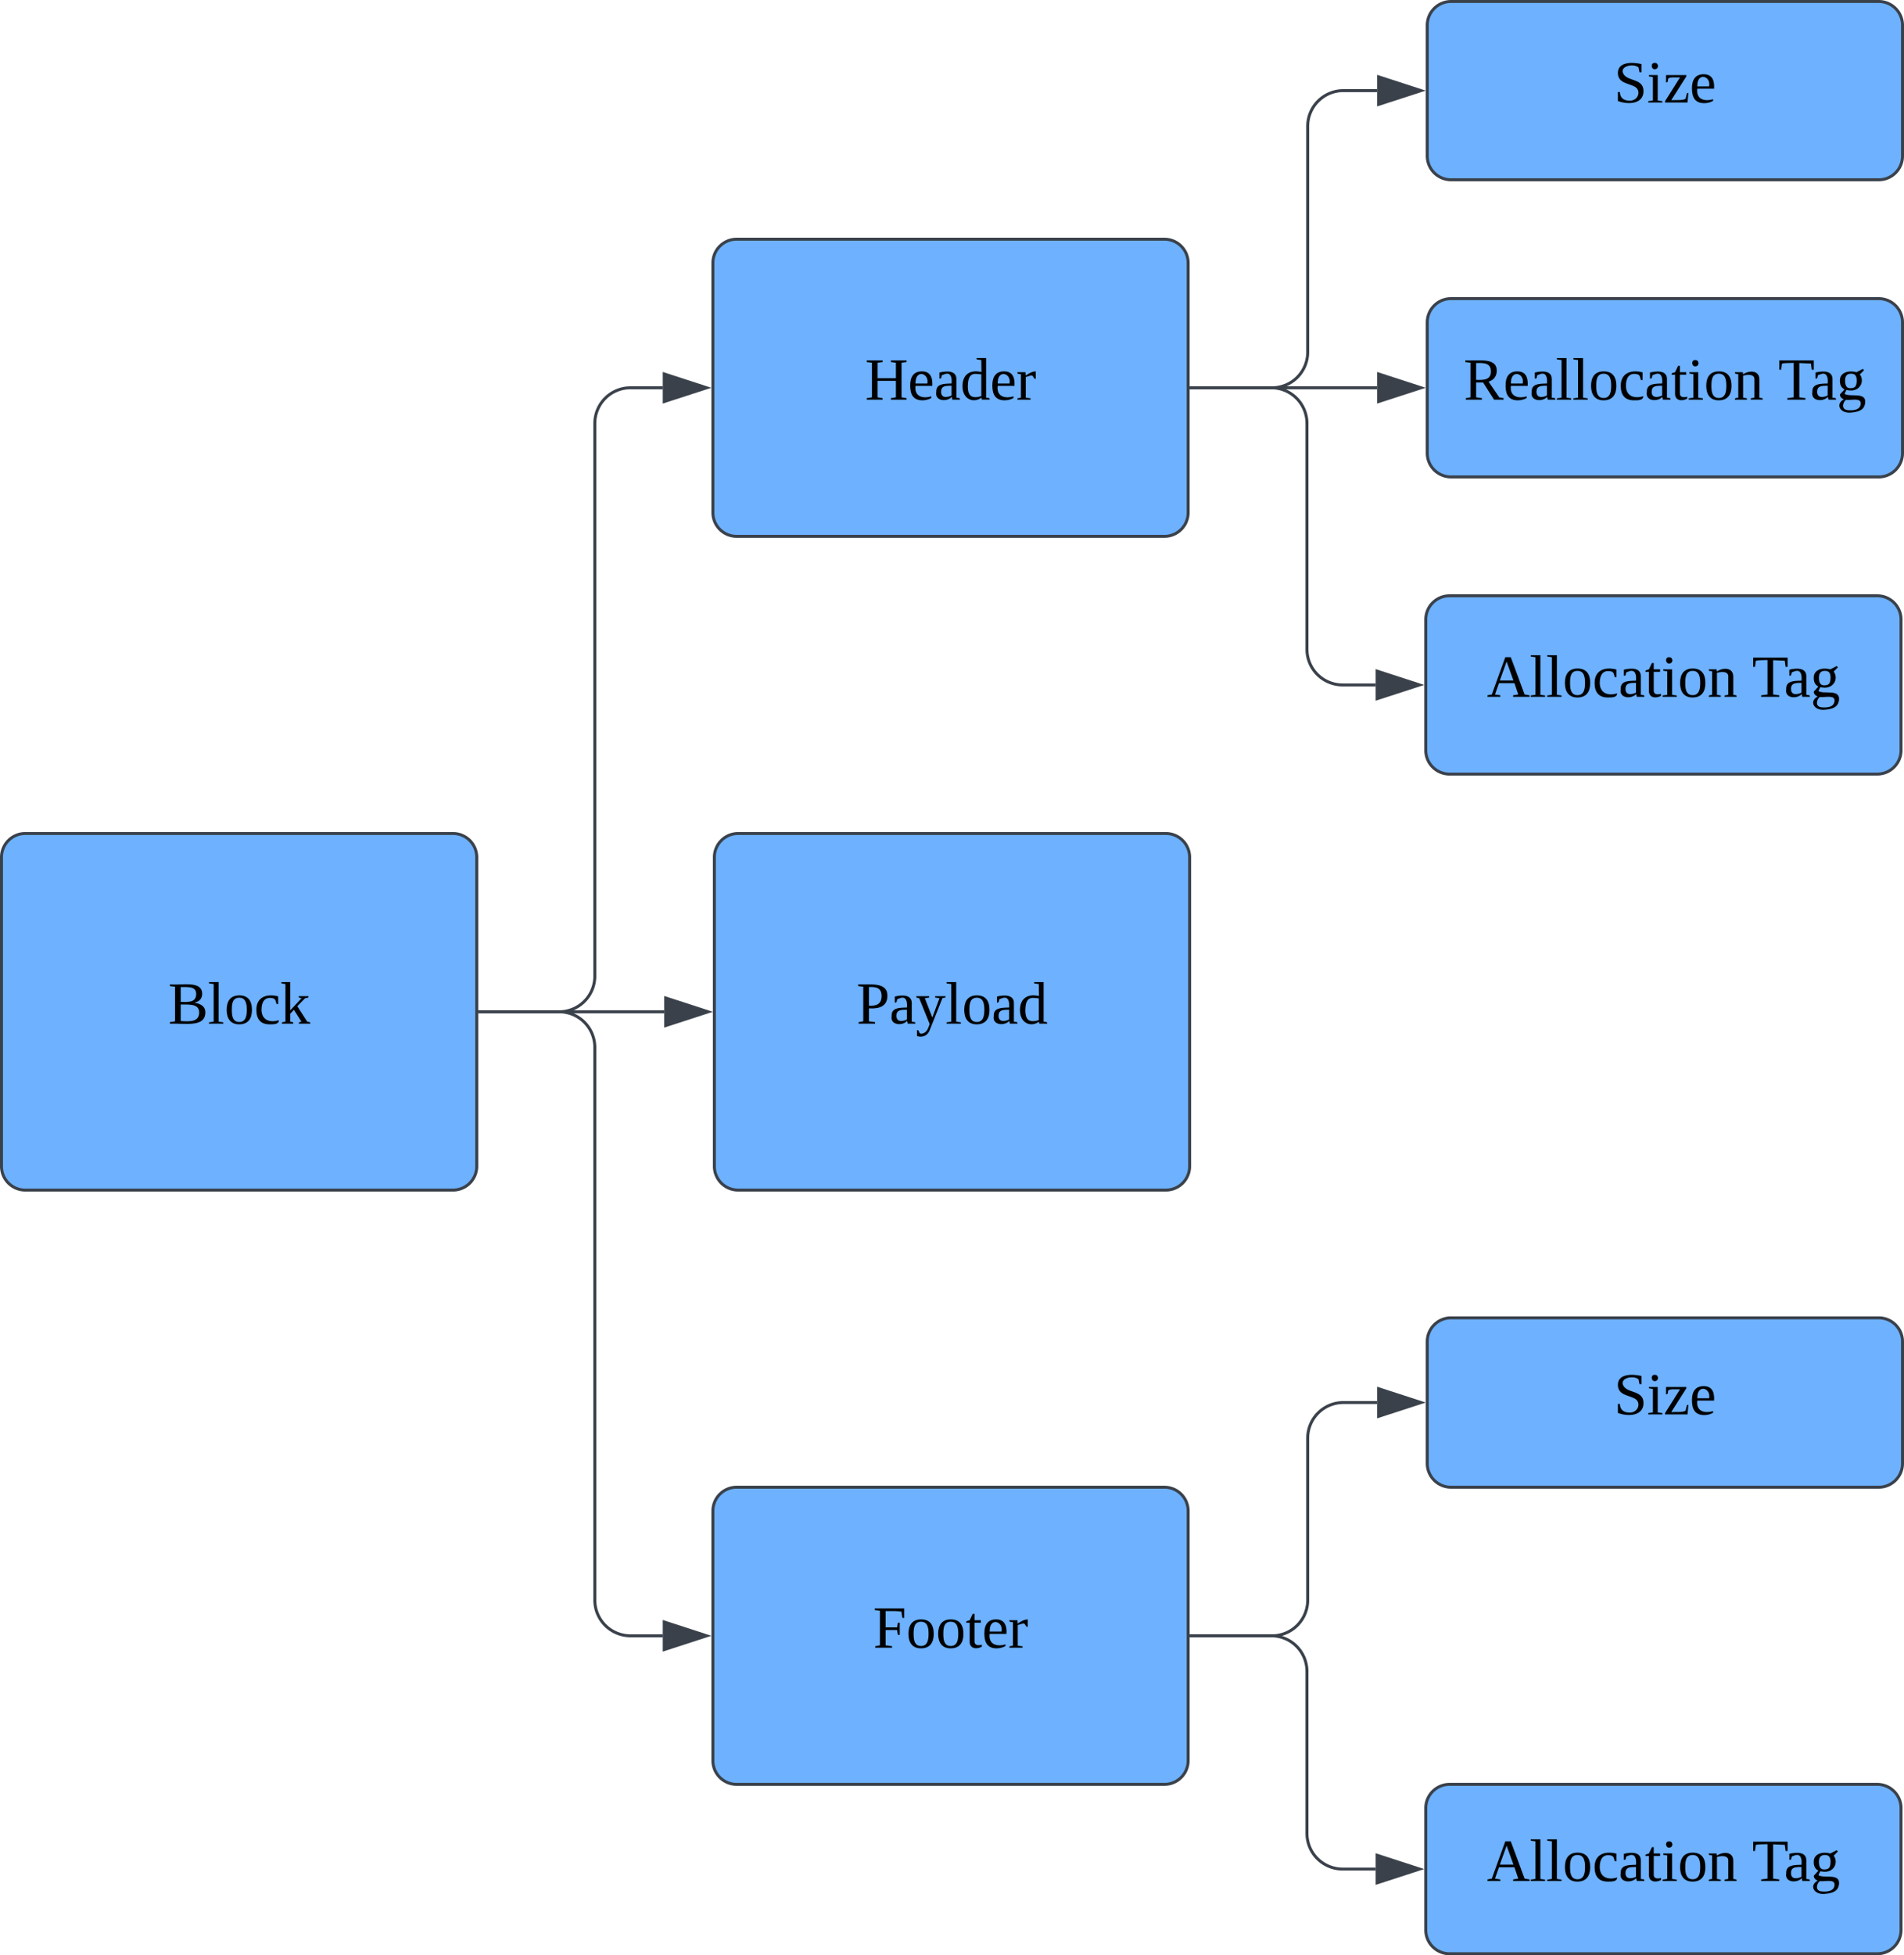 <svg xmlns="http://www.w3.org/2000/svg" xmlns:xlink="http://www.w3.org/1999/xlink" xmlns:lucid="lucid" width="641" height="658"><g transform="translate(-1019.5 -1719.5)" lucid:page-tab-id="0_0"><path d="M1259.5 1808a8 8 0 0 1 8-8h144a8 8 0 0 1 8 8v84a8 8 0 0 1-8 8h-144a8 8 0 0 1-8-8z" stroke="#3a414a" fill="#6db1ff"/><use xlink:href="#a" transform="matrix(1,0,0,1,1271.5,1812) translate(39.25 42)"/><path d="M1420.5 1850h62.62" stroke="#3a414a" fill="none"/><path d="M1420.5 1850.47h-.5v-.94h.5z" stroke="#3a414a" stroke-width=".05" fill="#3a414a"/><path d="M1497.88 1850l-14.26 4.63v-9.27z" stroke="#3a414a" fill="#3a414a"/><path d="M1500 1828a8 8 0 0 1 8-8h144a8 8 0 0 1 8 8v44a8 8 0 0 1-8 8h-144a8 8 0 0 1-8-8z" stroke="#3a414a" fill="#6db1ff"/><use xlink:href="#b" transform="matrix(1,0,0,1,1512,1832) translate(0.25 22)"/><use xlink:href="#c" transform="matrix(1,0,0,1,1512,1832) translate(106.139 22)"/><path d="M1420.5 1850h27a12 12 0 0 1 12 12v76a12 12 0 0 0 12 12h11.12" stroke="#3a414a" fill="none"/><path d="M1420.5 1850.47h-.5v-.94h.5z" stroke="#3a414a" stroke-width=".05" fill="#3a414a"/><path d="M1497.38 1950l-14.26 4.63v-9.27z" stroke="#3a414a" fill="#3a414a"/><path d="M1499.5 1928a8 8 0 0 1 8-8h144a8 8 0 0 1 8 8v44a8 8 0 0 1-8 8h-144a8 8 0 0 1-8-8z" stroke="#3a414a" fill="#6db1ff"/><use xlink:href="#d" transform="matrix(1,0,0,1,1511.5,1932) translate(8.556 22)"/><use xlink:href="#c" transform="matrix(1,0,0,1,1511.5,1932) translate(97.833 22)"/><path d="M1500 1728a8 8 0 0 1 8-8h144a8 8 0 0 1 8 8v44a8 8 0 0 1-8 8h-144a8 8 0 0 1-8-8z" stroke="#3a414a" fill="#6db1ff"/><use xlink:href="#e" transform="matrix(1,0,0,1,1512,1732) translate(50.833 22)"/><path d="M1420.5 1850h27.25a12 12 0 0 0 12-12v-76a12 12 0 0 1 12-12h11.37" stroke="#3a414a" fill="none"/><path d="M1420.5 1850.47h-.5v-.94h.5z" stroke="#3a414a" stroke-width=".05" fill="#3a414a"/><path d="M1497.88 1750l-14.26 4.63v-9.27z" stroke="#3a414a" fill="#3a414a"/><path d="M1020 2008a8 8 0 0 1 8-8h144a8 8 0 0 1 8 8v104a8 8 0 0 1-8 8h-144a8 8 0 0 1-8-8z" stroke="#3a414a" fill="#6db1ff"/><use xlink:href="#f" transform="matrix(1,0,0,1,1032,2012) translate(44.139 52)"/><path d="M1181 2060h26.75a12 12 0 0 0 12-12v-186a12 12 0 0 1 12-12h10.87" stroke="#3a414a" fill="none"/><path d="M1181 2060.47h-.5v-.94h.5z" stroke="#3a414a" stroke-width=".05" fill="#3a414a"/><path d="M1257.38 1850l-14.26 4.63v-9.27z" stroke="#3a414a" fill="#3a414a"/><path d="M1181 2060h26.75a12 12 0 0 1 12 12v186a12 12 0 0 0 12 12h10.87" stroke="#3a414a" fill="none"/><path d="M1181 2060.47h-.5v-.94h.5z" stroke="#3a414a" stroke-width=".05" fill="#3a414a"/><path d="M1257.38 2270l-14.26 4.64v-9.28z" stroke="#3a414a" fill="#3a414a"/><path d="M1259.5 2228a8 8 0 0 1 8-8h144a8 8 0 0 1 8 8v84a8 8 0 0 1-8 8h-144a8 8 0 0 1-8-8z" stroke="#3a414a" fill="#6db1ff"/><use xlink:href="#g" transform="matrix(1,0,0,1,1271.5,2232) translate(41.944 42)"/><path d="M1181 2060h62.12" stroke="#3a414a" fill="none"/><path d="M1181 2060.47h-.5v-.94h.5z" stroke="#3a414a" stroke-width=".05" fill="#3a414a"/><path d="M1257.88 2060l-14.26 4.64v-9.28z" stroke="#3a414a" fill="#3a414a"/><path d="M1260 2008a8 8 0 0 1 8-8h144a8 8 0 0 1 8 8v104a8 8 0 0 1-8 8h-144a8 8 0 0 1-8-8z" stroke="#3a414a" fill="#6db1ff"/><use xlink:href="#h" transform="matrix(1,0,0,1,1272,2012) translate(35.833 52)"/><path d="M1420.5 2270h27.25a12 12 0 0 0 12-12v-54.5a12 12 0 0 1 12-12h11.37" stroke="#3a414a" fill="none"/><path d="M1420.5 2270.47h-.5v-.94h.5z" stroke="#3a414a" stroke-width=".05" fill="#3a414a"/><path d="M1497.88 2191.5l-14.26 4.64v-9.28z" stroke="#3a414a" fill="#3a414a"/><path d="M1500 2171a8 8 0 0 1 8-8h144a8 8 0 0 1 8 8v41a8 8 0 0 1-8 8h-144a8 8 0 0 1-8-8z" stroke="#3a414a" fill="#6db1ff"/><use xlink:href="#e" transform="matrix(1,0,0,1,1512,2175) translate(50.833 20.5)"/><path d="M1420.5 2270h27a12 12 0 0 1 12 12v54.5a12 12 0 0 0 12 12h11.12" stroke="#3a414a" fill="none"/><path d="M1420.5 2270.47h-.5v-.94h.5z" stroke="#3a414a" stroke-width=".05" fill="#3a414a"/><path d="M1497.38 2348.5l-14.26 4.64v-9.28z" stroke="#3a414a" fill="#3a414a"/><path d="M1499.5 2328a8 8 0 0 1 8-8h144a8 8 0 0 1 8 8v41a8 8 0 0 1-8 8h-144a8 8 0 0 1-8-8z" stroke="#3a414a" fill="#6db1ff"/><g><use xlink:href="#d" transform="matrix(1,0,0,1,1511.5,2332) translate(8.556 20.5)"/><use xlink:href="#c" transform="matrix(1,0,0,1,1511.5,2332) translate(97.833 20.5)"/></g><defs><path d="M10 0v-9l31-5v-208l-31-4v-10h95v10l-30 4v93h110v-93l-30-4v-10h94v10l-30 4v208l30 5v9h-94v-9l30-5v-99H75v99l30 5v9H10" id="i"/><path d="M84-170c49 0 66 33 63 87H46c-8 60 38 80 95 63v10C128-2 108 4 88 4 34 4 14-29 14-84c-1-54 22-86 70-86zm33 73c12-57-57-82-69-24-1 7-2 15-2 24h71" id="j"/><path d="M32-163c41-10 102-14 102 39v112c8 3 24-2 21 12h-45l-4-17C83 13 3 13 13-46c-2-50 45-50 92-51 4-36-5-70-42-56-6 2-12 4-16 6-4 7 0 23-15 20v-36zM42-47c0 41 41 33 63 22v-59c-34 1-63-1-63 37" id="k"/><path d="M13-81c0-71 46-101 114-85l-1-72-28-4v-8h57v238c8 3 24-2 21 12h-47l-2-12C80 23 13-1 13-81zm77-74c-37 1-44 33-45 74 0 38 9 66 45 66 14 0 27-3 36-7v-130c-10-1-24-3-36-3" id="l"/><path d="M57-145c16-10 35-24 60-25v45c-19 1-8-30-40-17l-20 6v124l29 4v8H7v-8l21-4v-141c-8-3-24 2-21-12h48" id="m"/><g id="a"><use transform="matrix(0.056,0,0,0.056,0,0)" xlink:href="#i"/><use transform="matrix(0.056,0,0,0.056,14.389,0)" xlink:href="#j"/><use transform="matrix(0.056,0,0,0.056,23.222,0)" xlink:href="#k"/><use transform="matrix(0.056,0,0,0.056,32.056,0)" xlink:href="#l"/><use transform="matrix(0.056,0,0,0.056,42.056,0)" xlink:href="#j"/><use transform="matrix(0.056,0,0,0.056,50.889,0)" xlink:href="#m"/></g><path d="M199-173c-1 36-21 56-49 65l64 94 26 5v9h-57l-66-103H75v89l35 5v9H13v-9l28-5v-208l-31-4v-10c80 4 190-20 189 63zM75-119c50 2 89-1 89-51 0-49-39-52-89-50v101" id="n"/><path d="M65-12l28 4v8H7v-8l28-4v-226l-28-4v-8h58v238" id="o"/><path d="M90-170c52 0 76 32 76 87 0 54-24 87-77 87-51 0-75-34-75-87 0-54 24-87 76-87zM89-10c39 0 46-35 46-73 0-39-7-73-46-73-39 1-44 34-44 73s6 72 44 73" id="p"/><path d="M45-84c0 64 52 80 104 63 1 25-30 25-55 25-56 0-80-32-80-88 0-76 62-98 131-80v46h-10c-5-15-4-31-23-35-47-10-67 21-67 69" id="q"/><path d="M54-38c-1 25 24 26 44 20v12C71 10 25 9 25-35v-115H4c-2-14 14-10 21-15l18-38h11v38h38v15H54v112" id="r"/><path d="M47-200c-23 0-25-39 0-38 13 0 18 7 20 19-1 11-8 19-20 19zM65-12l28 4v8H8v-8l28-4v-141l-24-4v-8h53v153" id="s"/><path d="M125-118c4-37-41-34-68-26v132l23 4v8H8C5-13 21-9 28-12v-141c-7-3-23 1-20-12h47l2 13c31-23 98-29 98 31v109c7 3 23-1 20 12h-72v-8l22-4v-106" id="t"/><g id="b"><use transform="matrix(0.056,0,0,0.056,0,0)" xlink:href="#n"/><use transform="matrix(0.056,0,0,0.056,13.333,0)" xlink:href="#j"/><use transform="matrix(0.056,0,0,0.056,22.167,0)" xlink:href="#k"/><use transform="matrix(0.056,0,0,0.056,31,0)" xlink:href="#o"/><use transform="matrix(0.056,0,0,0.056,36.556,0)" xlink:href="#o"/><use transform="matrix(0.056,0,0,0.056,42.111,0)" xlink:href="#p"/><use transform="matrix(0.056,0,0,0.056,52.111,0)" xlink:href="#q"/><use transform="matrix(0.056,0,0,0.056,60.944,0)" xlink:href="#k"/><use transform="matrix(0.056,0,0,0.056,69.778,0)" xlink:href="#r"/><use transform="matrix(0.056,0,0,0.056,75.333,0)" xlink:href="#s"/><use transform="matrix(0.056,0,0,0.056,80.889,0)" xlink:href="#p"/><use transform="matrix(0.056,0,0,0.056,90.889,0)" xlink:href="#t"/></g><path d="M55 0v-9l38-5v-207c-22 1-53 0-70 4l-5 37H7v-56h207v56h-12l-5-37-70-3v206l37 5v9H55" id="u"/><path d="M141-152c28 39 5 97-54 97-9 0-20-2-27-3L49-35c29 22 130-14 124 52-4 45-38 57-88 61C21 83-8 26 45-2 33-6 22-15 21-31l28-31c-19-9-28-26-28-51-2-51 53-65 100-52l38-20 7 8zM85 64c35 0 61-11 61-42 0-35-57-17-89-21-9 8-16 19-17 34 0 25 19 29 45 29zM52-113c1 26 7 46 35 44 28-1 34-16 35-44 0-26-6-43-34-43s-36 17-36 43" id="v"/><g id="c"><use transform="matrix(0.056,0,0,0.056,0,0)" xlink:href="#u"/><use transform="matrix(0.056,0,0,0.056,10.778,0)" xlink:href="#k"/><use transform="matrix(0.056,0,0,0.056,19.611,0)" xlink:href="#v"/></g><path d="M81-9v9H4v-9l26-5 81-224h33l83 224 30 5v9h-99v-9l31-5-23-68H73L49-14zm38-203L78-98h82" id="w"/><g id="d"><use transform="matrix(0.056,0,0,0.056,0,0)" xlink:href="#w"/><use transform="matrix(0.056,0,0,0.056,14.389,0)" xlink:href="#o"/><use transform="matrix(0.056,0,0,0.056,19.944,0)" xlink:href="#o"/><use transform="matrix(0.056,0,0,0.056,25.5,0)" xlink:href="#p"/><use transform="matrix(0.056,0,0,0.056,35.5,0)" xlink:href="#q"/><use transform="matrix(0.056,0,0,0.056,44.333,0)" xlink:href="#k"/><use transform="matrix(0.056,0,0,0.056,53.167,0)" xlink:href="#r"/><use transform="matrix(0.056,0,0,0.056,58.722,0)" xlink:href="#s"/><use transform="matrix(0.056,0,0,0.056,64.278,0)" xlink:href="#p"/><use transform="matrix(0.056,0,0,0.056,74.278,0)" xlink:href="#t"/></g><path d="M178-68c0 79-95 82-154 59v-54h12c1 35 22 52 60 52 50 0 69-58 33-82-39-24-105-21-105-85 0-67 86-66 142-53v49h-12l-6-29c-31-27-121-7-89 42 28 43 119 24 119 101" id="x"/><path d="M10 0v-8l90-143c-23 2-54-4-70 6-5 8 1 26-14 24v-44h122v8L47-14c29-2 65 3 86-8l9-35h8l-5 57H10" id="y"/><g id="e"><use transform="matrix(0.056,0,0,0.056,0,0)" xlink:href="#x"/><use transform="matrix(0.056,0,0,0.056,11.111,0)" xlink:href="#s"/><use transform="matrix(0.056,0,0,0.056,16.667,0)" xlink:href="#y"/><use transform="matrix(0.056,0,0,0.056,25.5,0)" xlink:href="#j"/></g><path d="M75-131c50 2 93 3 93-48 0-46-48-41-93-41v89zm0 115c55 4 111 6 111-51 0-53-58-48-111-48v99zm148-52C223 24 102-3 10 0v-9l31-5v-208l-31-4v-10c77 6 193-24 194 56 0 33-20 48-48 54 36 5 67 20 67 58" id="z"/><path d="M60-80l68-73c-7-3-20 0-17-12h58c3 13-13 9-20 12l-47 48 60 93c7 3 21-1 18 12h-68c-3-12 9-9 15-12L82-83 60-60v48c7 3 21-1 18 12H10v-8l21-4v-226l-24-4v-8h53v170" id="A"/><g id="f"><use transform="matrix(0.056,0,0,0.056,0,0)" xlink:href="#z"/><use transform="matrix(0.056,0,0,0.056,13.333,0)" xlink:href="#o"/><use transform="matrix(0.056,0,0,0.056,18.889,0)" xlink:href="#p"/><use transform="matrix(0.056,0,0,0.056,28.889,0)" xlink:href="#q"/><use transform="matrix(0.056,0,0,0.056,37.722,0)" xlink:href="#A"/></g><path d="M75-106v92l39 5v9H13v-9l28-5v-208l-31-4v-10h177v57h-11l-6-38c-28-4-63-3-95-3v98h69l5-28h11v73h-11l-5-29H75" id="B"/><g id="g"><use transform="matrix(0.056,0,0,0.056,0,0)" xlink:href="#B"/><use transform="matrix(0.056,0,0,0.056,11.111,0)" xlink:href="#p"/><use transform="matrix(0.056,0,0,0.056,21.111,0)" xlink:href="#p"/><use transform="matrix(0.056,0,0,0.056,31.111,0)" xlink:href="#r"/><use transform="matrix(0.056,0,0,0.056,36.667,0)" xlink:href="#j"/><use transform="matrix(0.056,0,0,0.056,45.5,0)" xlink:href="#m"/></g><path d="M75-108c48 3 76-12 76-58s-28-57-76-54v112zm111-58c-1 60-46 78-111 74v78l37 5v9H13v-9l28-5v-208l-31-4v-10c81 1 178-14 176 70" id="C"/><path d="M161-154L85 37C75 66 49 86 8 75V39c18-2 6 24 29 21 30-4 38-32 47-58L21-153c-7-3-20 0-17-12h77v8l-26 4 45 116 43-116-26-4v-8h62v8" id="D"/><g id="h"><use transform="matrix(0.056,0,0,0.056,0,0)" xlink:href="#C"/><use transform="matrix(0.056,0,0,0.056,11.111,0)" xlink:href="#k"/><use transform="matrix(0.056,0,0,0.056,19.944,0)" xlink:href="#D"/><use transform="matrix(0.056,0,0,0.056,29.944,0)" xlink:href="#o"/><use transform="matrix(0.056,0,0,0.056,35.5,0)" xlink:href="#p"/><use transform="matrix(0.056,0,0,0.056,45.5,0)" xlink:href="#k"/><use transform="matrix(0.056,0,0,0.056,54.333,0)" xlink:href="#l"/></g></defs></g></svg>